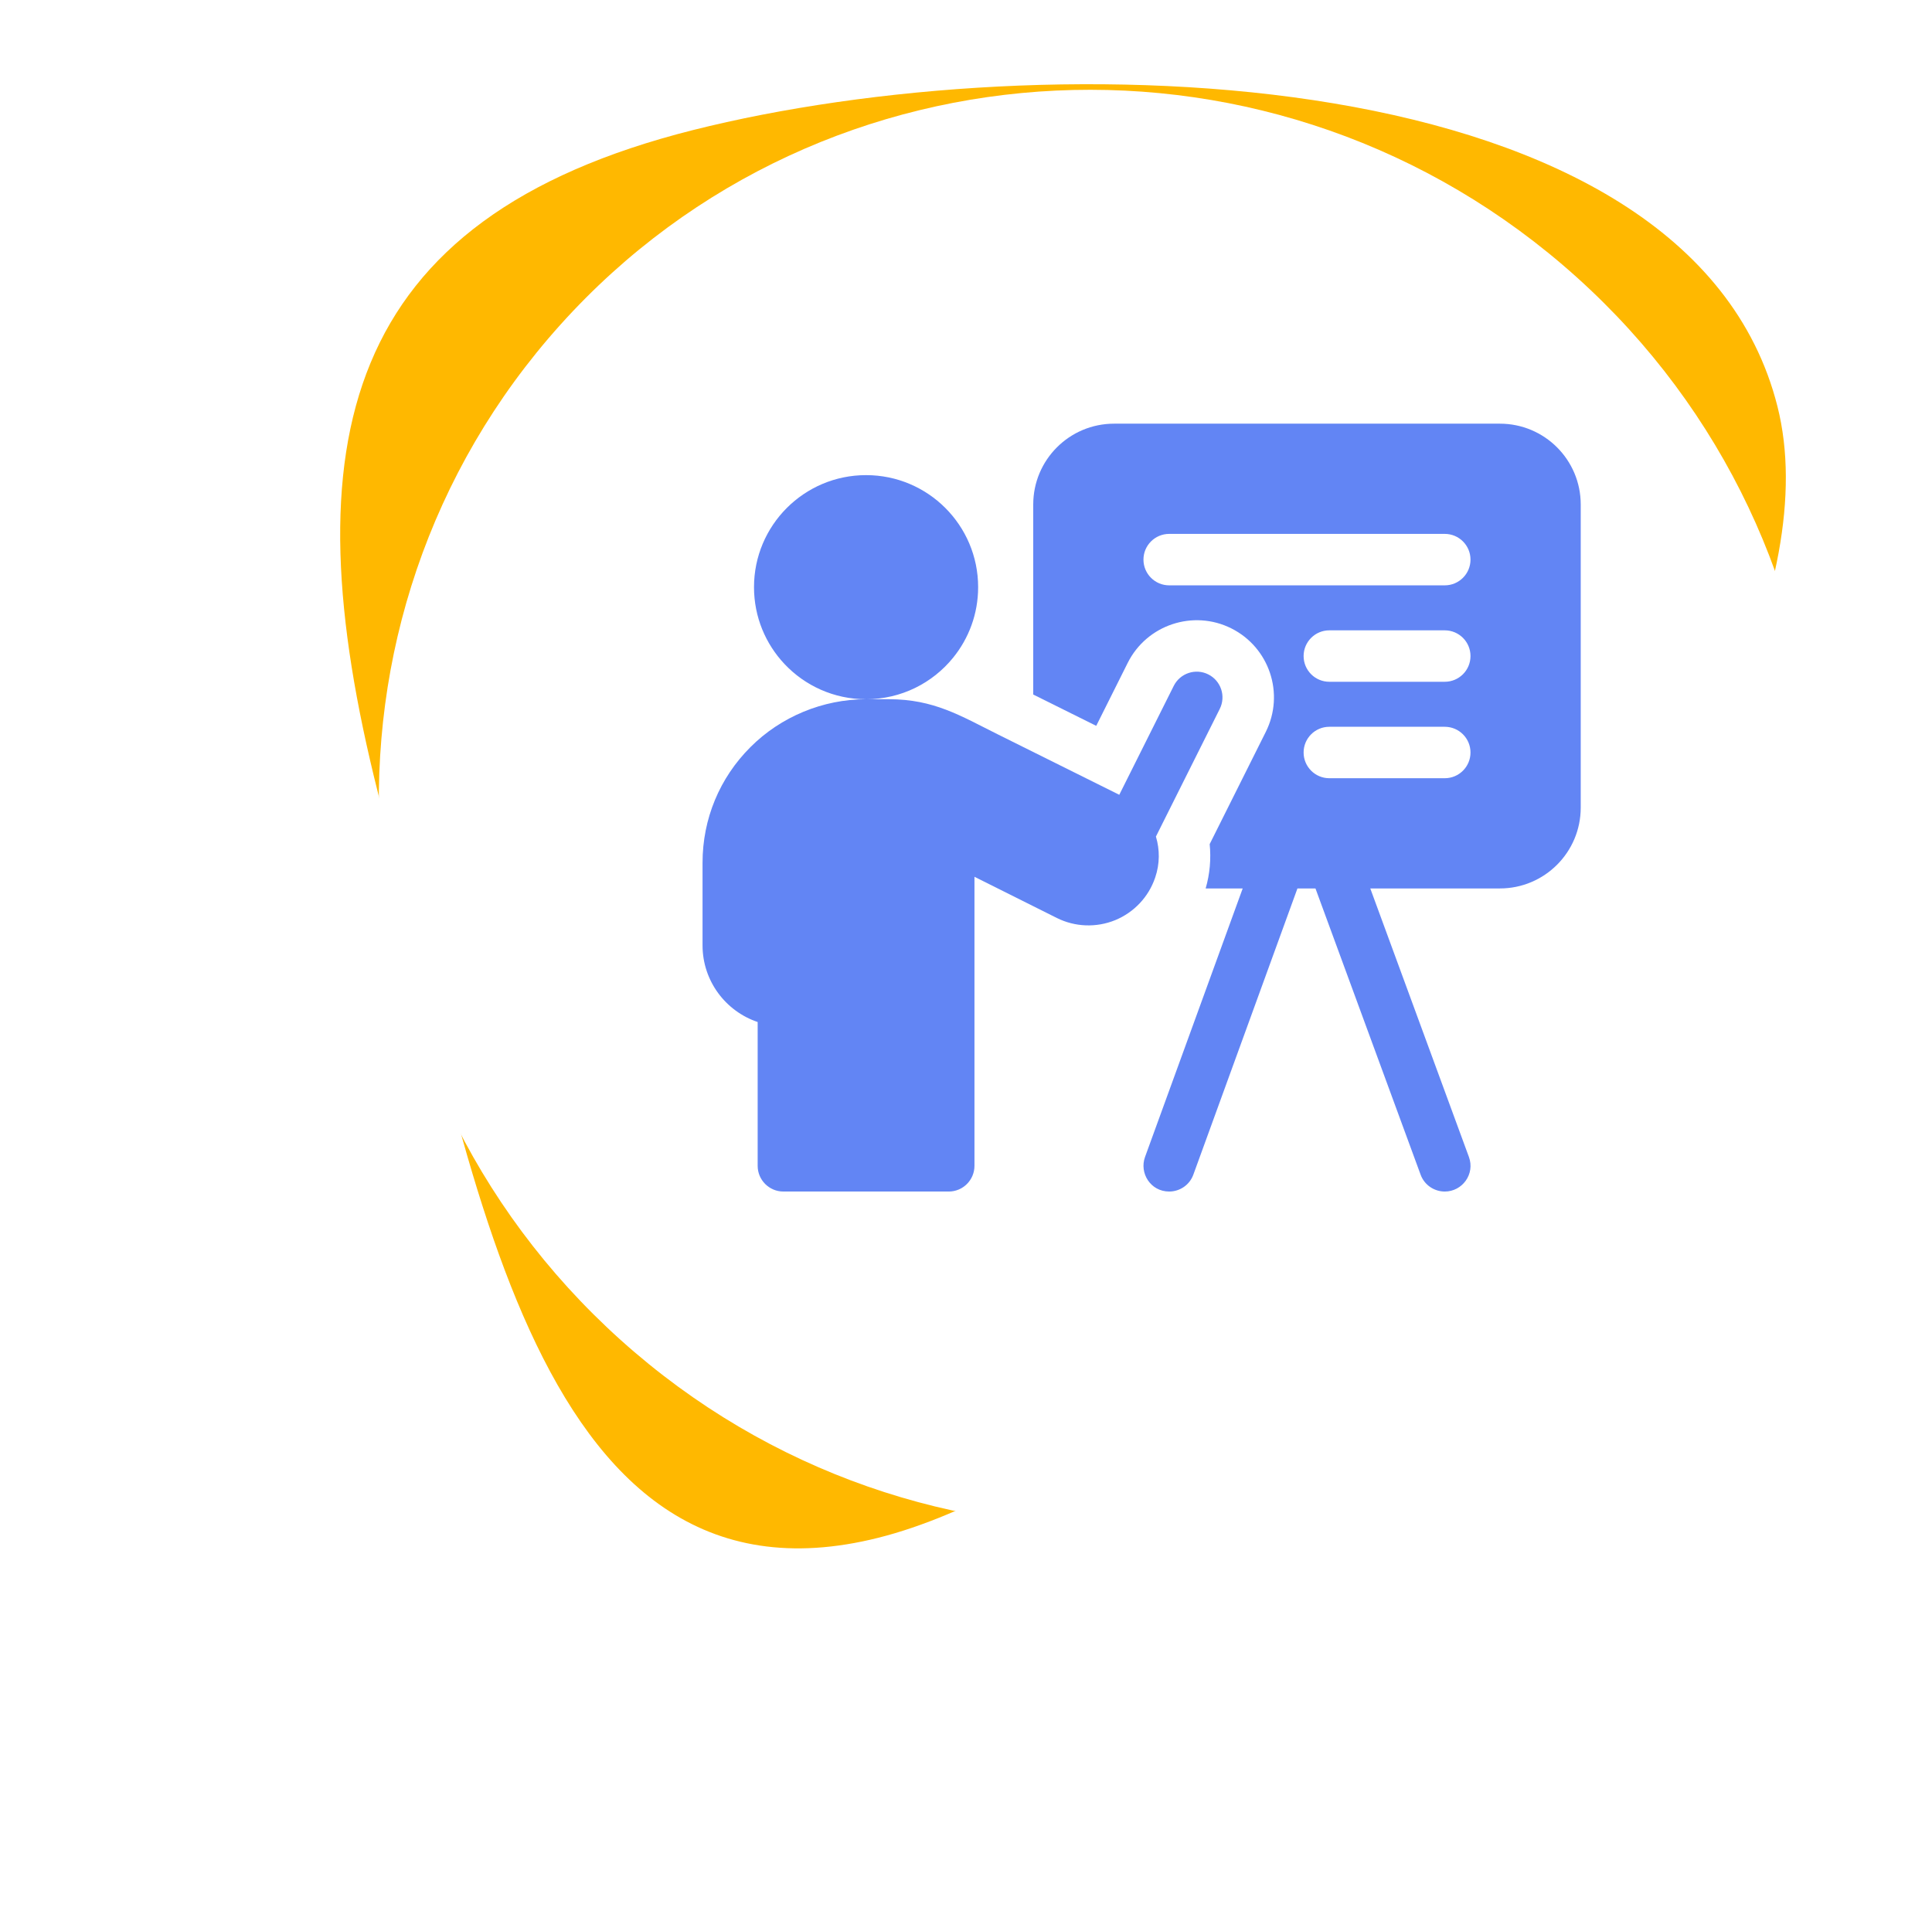 <svg width="110" height="109" viewBox="0 0 110 109" fill="none" xmlns="http://www.w3.org/2000/svg">
<path d="M50.017 87.562C30.013 92.6 26.558 65.151 21.52 45.147C16.481 25.142 19.455 12.444 39.459 7.406C59.464 2.368 96.165 3.147 101.203 23.152C106.241 43.156 70.022 82.524 50.017 87.562Z" fill="#FFB800"/>
<g filter="url(#filter0_f)">
<ellipse cx="54.483" cy="55.002" rx="31.152" ry="27.635" transform="rotate(41.963 54.483 55.002)" fill="#CCCCCC"/>
</g>
<path d="M35.334 76.299C52.253 91.514 78.153 90.298 93.182 73.585C108.209 56.874 106.679 30.99 89.759 15.775C72.838 0.559 46.938 1.776 31.91 18.487C16.882 35.2 18.413 61.083 35.334 76.299Z" fill="url(#paint0_linear)"/>
<path d="M85.397 24.125H63.431C60.888 24.125 58.828 26.186 58.828 28.727V39.548C59.989 40.125 61.244 40.749 62.415 41.331L64.207 37.746C65.292 35.578 67.936 34.697 70.104 35.78C72.275 36.867 73.155 39.505 72.068 41.677L68.874 48.066C68.959 48.912 68.884 49.765 68.645 50.59H70.754L65.192 65.884C64.862 66.791 65.5 67.849 66.569 67.849C67.167 67.849 67.729 67.481 67.945 66.885L73.871 50.59H74.897L80.884 66.89C81.101 67.483 81.662 67.849 82.26 67.849C83.259 67.849 83.991 66.852 83.634 65.88L78.018 50.59H85.397C87.939 50.59 90 48.529 90 45.987V28.727C90 26.186 87.939 24.125 85.397 24.125V24.125ZM82.259 44.314H75.686C74.878 44.314 74.222 43.658 74.222 42.849C74.222 42.04 74.878 41.385 75.686 41.385H82.259C83.068 41.385 83.724 42.04 83.724 42.849C83.724 43.658 83.068 44.314 82.259 44.314ZM82.259 38.822H75.686C74.878 38.822 74.222 38.167 74.222 37.357C74.222 36.549 74.878 35.893 75.686 35.893H82.259C83.068 35.893 83.724 36.549 83.724 37.357C83.724 38.167 83.068 38.822 82.259 38.822ZM82.259 33.331H66.569C65.76 33.331 65.104 32.675 65.104 31.866C65.104 31.057 65.76 30.401 66.569 30.401H82.259C83.068 30.401 83.724 31.057 83.724 31.866C83.724 32.675 83.068 33.331 82.259 33.331Z" fill="#6285F4"/>
<path d="M65.774 49.962C66.038 49.186 66.037 48.376 65.813 47.636L69.448 40.367C69.81 39.643 69.517 38.763 68.793 38.401C68.07 38.039 67.19 38.333 66.828 39.056L63.727 45.257C61.874 44.334 59.059 42.934 56.79 41.806C54.68 40.756 53.174 39.815 50.605 39.815H49.31C51.311 39.815 53.097 38.894 54.265 37.453C55.157 36.356 55.691 34.959 55.691 33.435C55.691 29.911 52.834 27.055 49.309 27.055C45.786 27.055 42.93 29.911 42.93 33.435C42.93 35.128 43.589 36.666 44.664 37.808C45.827 39.044 47.478 39.815 49.309 39.816C46.855 39.816 44.455 40.81 42.729 42.541C40.969 44.296 40 46.634 40 49.125V53.832C40 55.859 41.316 57.583 43.138 58.196V66.384C43.138 67.193 43.794 67.849 44.603 67.849H54.017C54.826 67.849 55.482 67.193 55.482 66.384V49.926C56.87 50.62 58.695 51.532 60.171 52.271C61.206 52.788 62.416 52.834 63.494 52.396C64.569 51.953 65.398 51.072 65.768 49.979C65.77 49.973 65.772 49.967 65.774 49.962Z" fill="#6285F4"/>
<defs>
<filter id="filter0_f" x="0.852" y="1.743" width="107.264" height="106.519" filterUnits="userSpaceOnUse" color-interpolation-filters="sRGB">
<feFlood flood-opacity="0" result="BackgroundImageFix"/>
<feBlend mode="normal" in="SourceGraphic" in2="BackgroundImageFix" result="shape"/>
<feGaussianBlur stdDeviation="12" result="effect1_foregroundBlur"/>
</filter>
<linearGradient id="paint0_linear" x1="53.012" y1="6.122" x2="70.993" y2="86.315" gradientUnits="userSpaceOnUse">
<stop stop-color="white"/>
<stop offset="0.709" stop-color="white"/>
<stop offset="1" stop-color="white"/>
</linearGradient>
</defs>
</svg>
